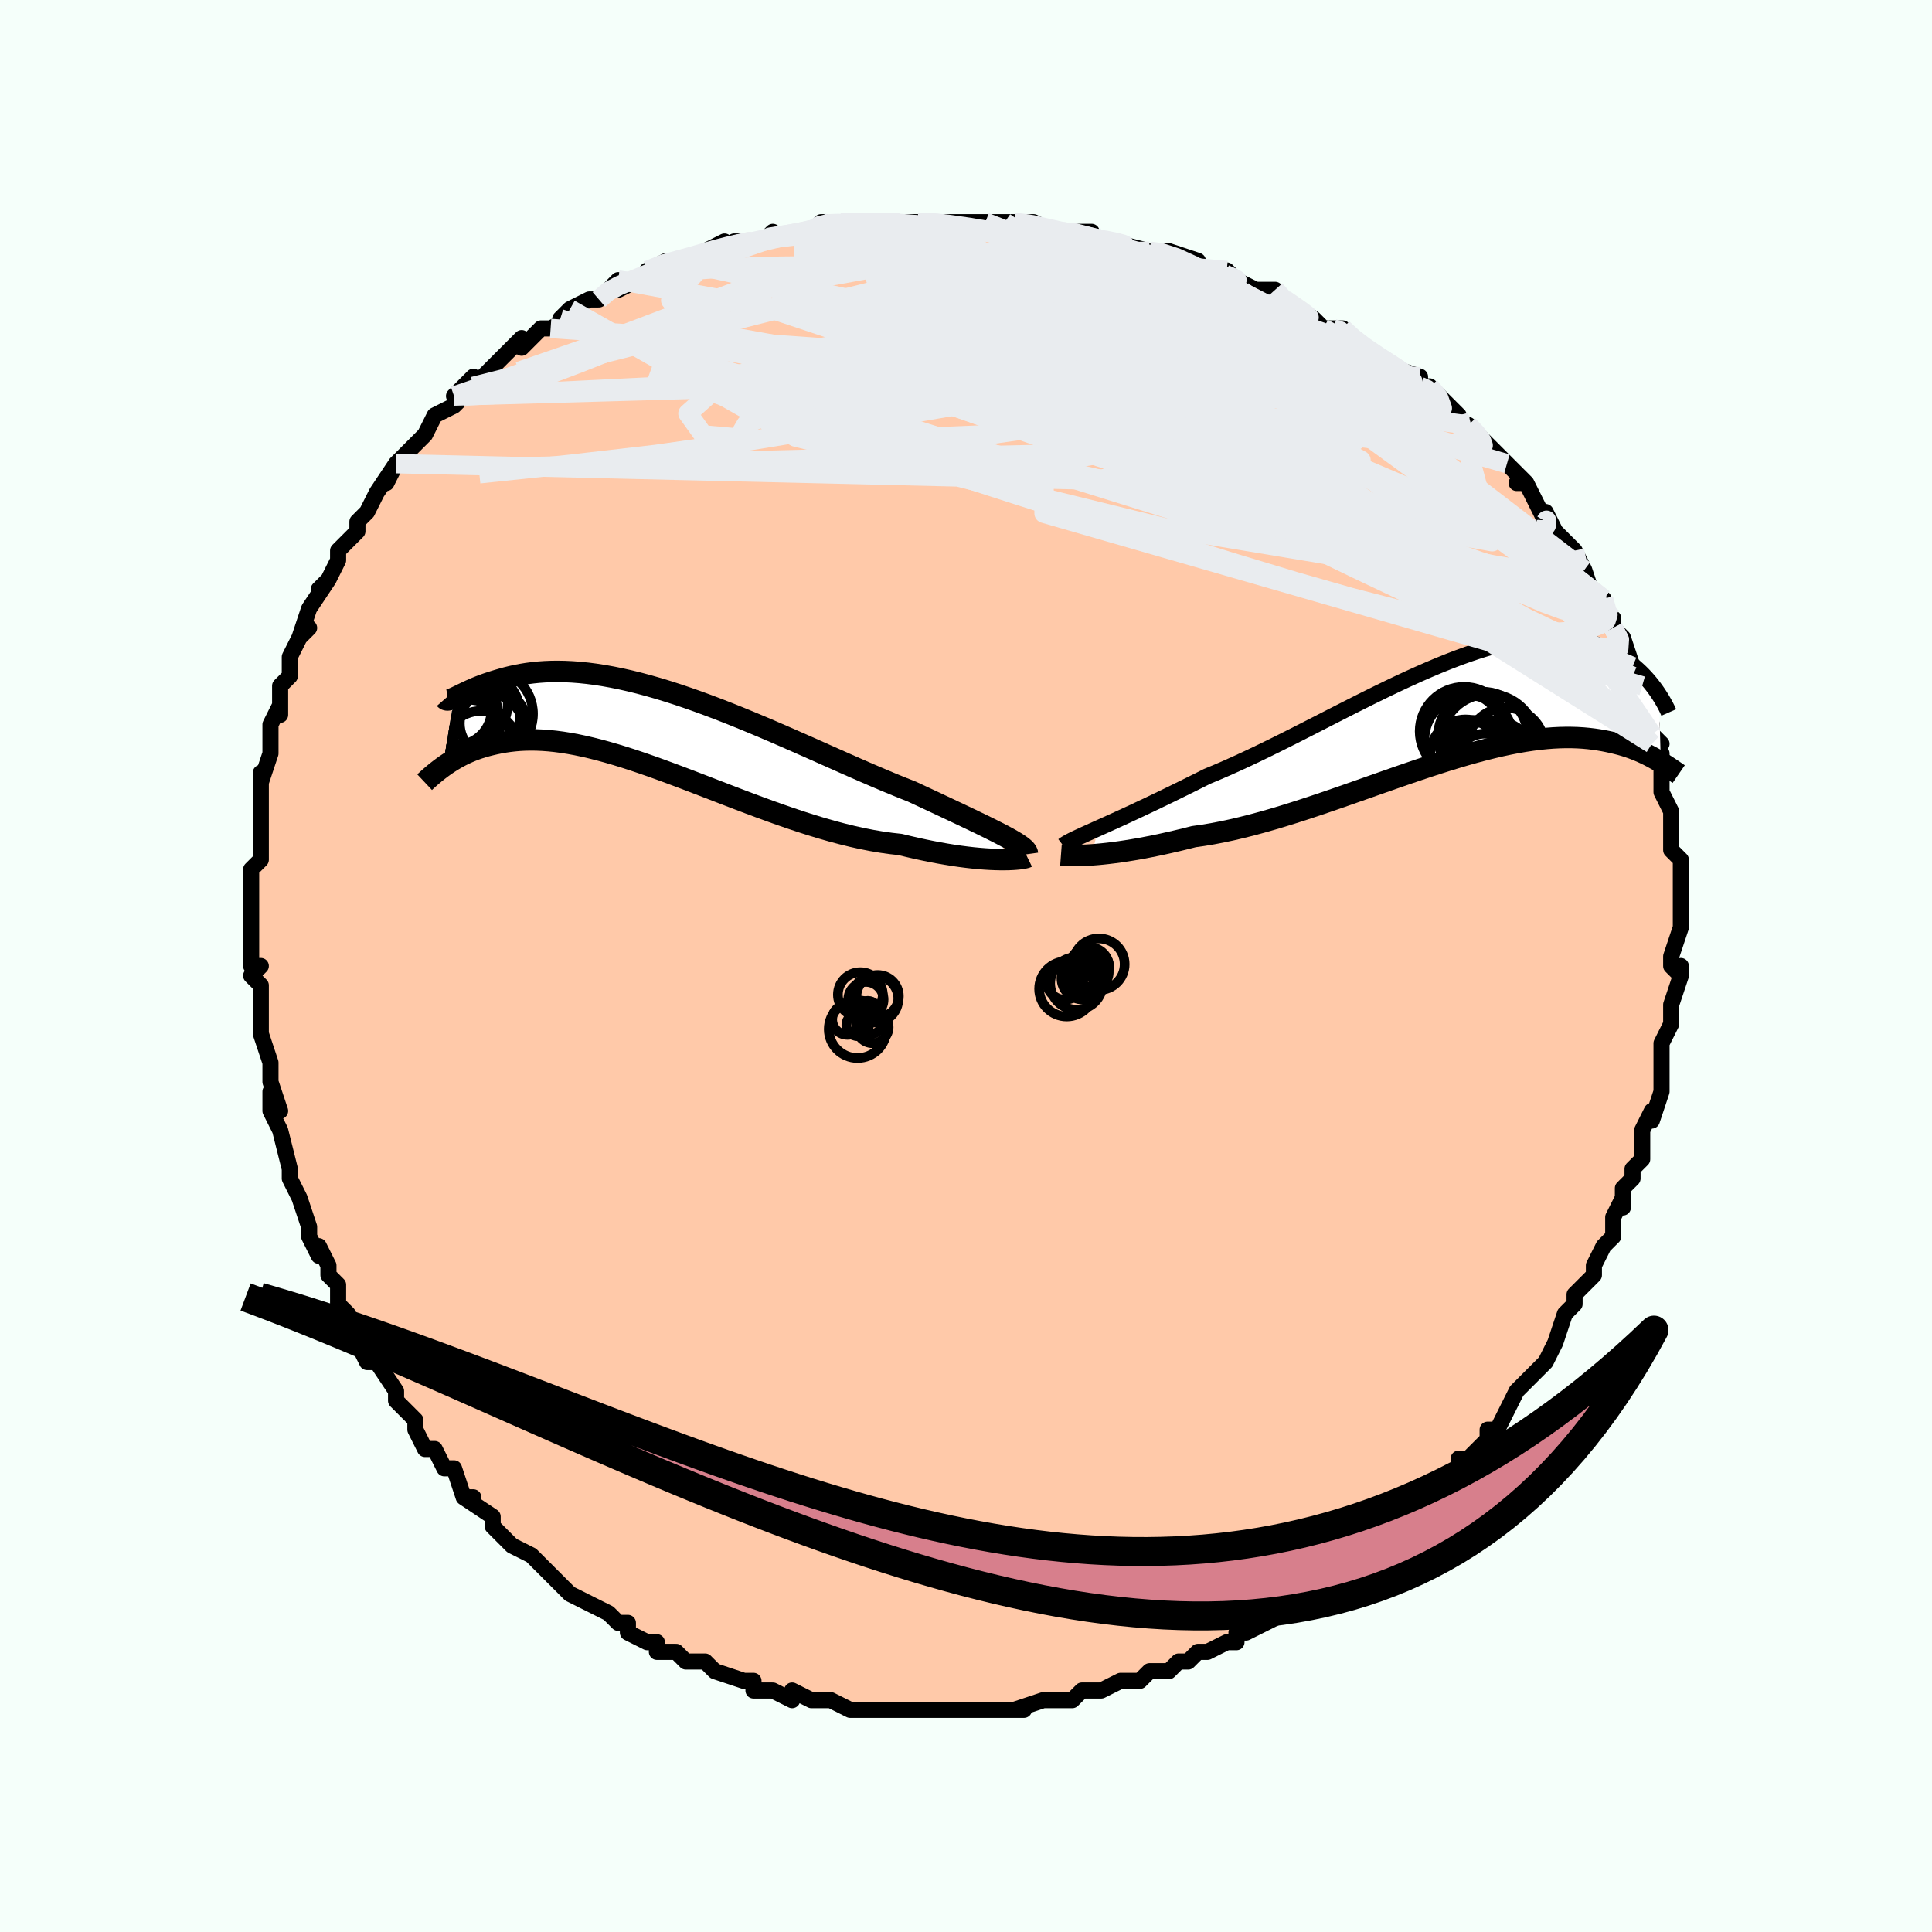 <svg viewBox="-100 -100 200 200" xmlns="http://www.w3.org/2000/svg" width="400" height="400" id="face-svg"><defs><clipPath id="leftEyeClipPath"><polyline points="36.406,11.347,35.962,11.111,35.482,10.864,34.968,10.605,34.422,10.334,33.845,10.052,33.237,9.759,32.602,9.454,31.939,9.138,31.251,8.812,30.538,8.475,29.801,8.129,29.043,7.773,28.264,7.409,27.465,7.036,26.648,6.656,25.747,6.301,24.817,5.923,23.86,5.525,22.879,5.109,21.876,4.676,20.851,4.229,19.809,3.769,18.75,3.299,17.677,2.822,16.593,2.339,15.499,1.854,14.397,1.368,13.291,0.884,12.182,0.404,11.072,-0.07,9.964,-0.534,8.859,-0.989,7.76,-1.43,6.668,-1.857,5.586,-2.267,4.515,-2.66,3.457,-3.033,2.414,-3.386,1.386,-3.716,0.377,-4.024,-0.614,-4.307,-1.585,-4.567,-2.534,-4.801,-3.46,-5.01,-4.363,-5.193,-5.242,-5.351,-6.096,-5.484,-6.924,-5.591,-7.726,-5.674,-8.501,-5.733,-9.249,-5.769,-9.971,-5.783,-10.665,-5.776,-11.332,-5.749,-11.972,-5.704,-12.586,-5.642,-13.173,-5.565,-13.735,-5.474,-14.271,-5.372,-14.783,-5.26,-15.271,-5.14,-15.735,-5.015,-16.178,-4.886,-16.6,-4.757,-17.002,-4.628,-17.385,-4.5,-17.748,-4.369,-18.092,-4.238,-18.418,-4.106,-18.726,-3.975,-19.015,-3.847,-19.287,-3.722,-19.543,-3.602,-19.781,-3.487,-20.004,-3.379,-20.211,-3.278,-20.402,-3.185,-20.579,-3.102,-20.742,-3.028,-21.887,4.104,-21.644,3.931,-21.389,3.758,-21.123,3.585,-20.845,3.412,-20.555,3.242,-20.253,3.073,-19.937,2.909,-19.608,2.748,-19.266,2.592,-18.909,2.442,-18.538,2.299,-18.153,2.164,-17.752,2.038,-17.336,1.921,-16.905,1.811,-16.457,1.707,-15.992,1.612,-15.509,1.526,-15.006,1.452,-14.485,1.392,-13.942,1.346,-13.379,1.317,-12.794,1.306,-12.187,1.314,-11.558,1.342,-10.907,1.39,-10.232,1.46,-9.534,1.552,-8.813,1.667,-8.069,1.804,-7.302,1.965,-6.512,2.148,-5.7,2.353,-4.865,2.581,-4.009,2.83,-3.131,3.099,-2.233,3.389,-1.314,3.698,-0.377,4.024,0.579,4.366,1.552,4.723,2.542,5.092,3.547,5.473,4.565,5.864,5.597,6.261,6.639,6.664,7.692,7.07,8.753,7.476,9.821,7.881,10.894,8.281,11.97,8.675,13.049,9.059,14.127,9.432,15.203,9.791,16.276,10.134,17.343,10.458,18.403,10.761,19.453,11.04,20.491,11.295,21.516,11.522,22.526,11.721,23.518,11.89,24.491,12.027,25.442,12.133,26.277,12.335,27.097,12.524,27.901,12.698,28.687,12.859,29.455,13.005,30.204,13.137,30.93,13.254,31.634,13.357,32.314,13.445,32.968,13.52,33.595,13.58,34.193,13.628,34.76,13.663,35.296,13.685,35.798,13.697"></polyline></clipPath><clipPath id="rightEyeClipPath"><polyline points="-37.217,12.517,-36.645,12.26,-36.04,11.987,-35.405,11.699,-34.741,11.395,-34.05,11.077,-33.332,10.743,-32.59,10.394,-31.825,10.032,-31.038,9.655,-30.23,9.265,-29.403,8.863,-28.559,8.448,-27.698,8.022,-26.822,7.586,-25.932,7.14,-24.927,6.722,-23.9,6.278,-22.853,5.808,-21.788,5.316,-20.708,4.804,-19.614,4.273,-18.509,3.728,-17.395,3.17,-16.273,2.602,-15.147,2.028,-14.018,1.451,-12.888,0.872,-11.759,0.297,-10.634,-0.274,-9.514,-0.836,-8.401,-1.388,-7.297,-1.926,-6.204,-2.449,-5.123,-2.953,-4.057,-3.436,-3.005,-3.897,-1.971,-4.334,-0.955,-4.744,0.041,-5.127,1.017,-5.48,1.971,-5.803,2.902,-6.095,3.809,-6.355,4.693,-6.582,5.551,-6.776,6.383,-6.938,7.19,-7.066,7.97,-7.162,8.723,-7.226,9.45,-7.258,10.15,-7.259,10.823,-7.231,11.469,-7.175,12.089,-7.091,12.683,-6.982,13.251,-6.849,13.794,-6.695,14.313,-6.521,14.808,-6.329,15.28,-6.122,15.73,-5.902,16.158,-5.672,16.567,-5.435,16.956,-5.192,17.327,-4.947,17.681,-4.698,18.017,-4.443,18.336,-4.182,18.638,-3.916,18.925,-3.648,19.195,-3.379,19.45,-3.109,19.69,-2.84,19.915,-2.573,20.126,-2.31,20.324,-2.051,20.509,-1.798,20.681,-1.551,20.84,-1.312,21.025,5.677,20.785,5.533,20.532,5.386,20.268,5.238,19.992,5.09,19.703,4.941,19.401,4.794,19.085,4.648,18.755,4.505,18.411,4.365,18.052,4.229,17.678,4.099,17.288,3.974,16.883,3.856,16.461,3.747,16.023,3.642,15.567,3.542,15.094,3.449,14.601,3.364,14.088,3.289,13.555,3.225,12.999,3.174,12.422,3.138,11.822,3.118,11.198,3.115,10.55,3.13,9.879,3.164,9.183,3.218,8.463,3.292,7.718,3.387,6.949,3.503,6.155,3.64,5.338,3.799,4.496,3.979,3.632,4.18,2.745,4.402,1.835,4.643,0.905,4.904,-0.046,5.183,-1.017,5.48,-2.006,5.793,-3.013,6.12,-4.035,6.461,-5.073,6.814,-6.124,7.176,-7.187,7.548,-8.261,7.925,-9.344,8.307,-10.434,8.691,-11.53,9.076,-12.629,9.458,-13.73,9.836,-14.831,10.208,-15.93,10.571,-17.024,10.922,-18.113,11.261,-19.194,11.584,-20.265,11.889,-21.324,12.174,-22.368,12.438,-23.397,12.679,-24.407,12.894,-25.397,13.084,-26.366,13.246,-27.31,13.379,-28.156,13.592,-28.987,13.793,-29.802,13.982,-30.599,14.159,-31.378,14.323,-32.137,14.474,-32.874,14.612,-33.59,14.737,-34.282,14.849,-34.949,14.949,-35.589,15.036,-36.203,15.111,-36.787,15.174,-37.342,15.226,-37.865,15.267"></polyline></clipPath><filter id="fuzzy"><feTurbulence id="turbulence" baseFrequency="0.05" numOctaves="3" type="noise" result="noise"></feTurbulence><feDisplacementMap in="SourceGraphic" in2="noise" scale="2"></feDisplacementMap></filter><linearGradient id="rainbowGradient" x1="0%" y1="0%" x2="100%" y2="0%"><stop offset="0%" style="stop-color: rgb(185, 55, 55);  stop-opacity: 1"></stop><stop offset="50%" style="stop-color: rgb(255, 105, 180);  stop-opacity: 1"></stop><stop offset="100%" style="stop-color: rgb(220, 208, 186);  stop-opacity: 1"></stop></linearGradient></defs><title>That&#39;s an ugly face</title><desc>CREATED BY XUAN TANG, MORE INFO AT TXSTC55.GITHUB.IO</desc><rect x="-100" y="-100" width="100%" height="100%" opacity="1" fill="rgb(245, 255, 250)"></rect><polyline id="faceContour" points="74,1,74,0,74,1,73,4,73,4,73,6,73,6,72,8,72,10,72,12,72,12,72,13,72,13,71,16,71,15,70,17,70,20,69,21,69,21,69,22,68,23,68,25,68,24,67,26,67,28,66,29,65,31,65,31,65,32,65,32,63,34,63,35,62,36,62,36,61,39,61,39,60,41,60,41,58,43,58,43,58,43,57,44,56,46,56,46,55,48,54,48,54,49,52,51,52,51,51,51,51,52,50,53,48,55,48,55,46,57,46,58,45,58,43,60,43,60,43,59,41,61,41,61,39,63,38,63,37,64,37,65,36,65,35,65,33,66,33,67,31,68,31,68,29,69,28,69,28,70,27,70,25,71,24,71,23,72,22,72,22,72,21,73,19,73,18,74,16,74,16,74,16,74,14,75,12,75,12,75,12,75,11,76,9,76,8,76,5,77,6,77,4,77,2,77,3,77,2,77,0,77,-2,77,-3,77,-4,77,-3,77,-5,77,-7,77,-6,77,-8,77,-10,77,-11,77,-12,77,-14,76,-15,76,-16,76,-16,76,-18,75,-18,76,-20,75,-20,75,-22,75,-22,74,-22,74,-23,74,-26,73,-27,72,-28,72,-29,72,-30,71,-32,71,-32,70,-33,70,-33,70,-35,69,-35,68,-36,68,-37,67,-39,66,-39,66,-41,65,-42,64,-43,63,-44,62,-44,62,-45,61,-45,61,-47,60,-48,59,-49,58,-49,57,-49,57,-52,55,-51,55,-52,55,-53,52,-54,52,-55,50,-56,50,-56,50,-57,48,-57,47,-59,45,-58,46,-59,45,-59,44,-61,41,-62,41,-63,39,-63,38,-63,38,-64,36,-65,35,-65,35,-65,33,-66,32,-66,31,-67,29,-67,30,-68,28,-68,27,-68,27,-69,24,-69,24,-70,22,-70,21,-70,21,-71,17,-72,15,-72,13,-71,15,-71,15,-72,12,-72,10,-73,7,-73,7,-73,7,-73,5,-73,5,-73,2,-74,1,-73,0,-74,0,-74,-3,-74,-5,-74,-4,-74,-7,-74,-7,-74,-7,-74,-10,-73,-11,-73,-12,-73,-14,-73,-15,-73,-18,-73,-18,-73,-20,-73,-19,-72,-22,-72,-24,-72,-25,-71,-27,-71,-27,-71,-26,-71,-29,-70,-30,-70,-30,-70,-32,-69,-34,-68,-35,-69,-34,-68,-37,-66,-40,-67,-39,-66,-40,-66,-40,-65,-42,-65,-43,-64,-44,-63,-45,-63,-46,-62,-47,-62,-47,-61,-49,-59,-52,-60,-50,-59,-52,-59,-52,-57,-54,-56,-55,-55,-57,-55,-57,-53,-58,-52,-59,-51,-60,-53,-59,-51,-61,-51,-60,-48,-63,-48,-63,-46,-65,-46,-64,-44,-66,-44,-66,-43,-66,-41,-67,-42,-67,-41,-68,-39,-69,-38,-69,-37,-70,-36,-71,-36,-70,-32,-72,-33,-72,-31,-73,-30,-73,-29,-73,-27,-74,-25,-75,-25,-74,-24,-75,-22,-75,-21,-75,-20,-76,-21,-75,-17,-76,-17,-76,-16,-76,-15,-77,-15,-77,-13,-77,-11,-77,-9,-77,-8,-77,-8,-77,-8,-77,-5,-77,-5,-77,-3,-77,-3,-77,0,-77,2,-77,2,-77,4,-77,5,-77,7,-77,9,-76,10,-76,10,-76,11,-76,13,-76,13,-75,14,-75,15,-75,19,-74,19,-74,20,-74,21,-74,24,-73,23,-73,24,-72,25,-72,27,-72,28,-71,30,-70,30,-70,32,-70,33,-69,33,-69,36,-67,36,-67,36,-67,37,-66,38,-66,39,-66,40,-65,41,-64,43,-63,44,-62,47,-61,47,-60,47,-60,48,-60,49,-59,51,-57,51,-56,52,-56,52,-56,53,-55,54,-54,55,-53,56,-52,56,-52,58,-50,57,-50,58,-50,59,-48,60,-46,60,-47,61,-45,62,-44,63,-43,64,-41,64,-41,65,-38,66,-38,66,-38,66,-38,67,-35,67,-36,67,-35,68,-34,69,-31,68,-32,69,-30,70,-29,70,-27,71,-25,71,-24,72,-23,71,-23,72,-22,72,-21,72,-19,72,-19,72,-18,73,-16,73,-14,73,-14,73,-13,73,-12,74,-11,74,-10,74,-9,74,-7,74,-4,74,-6,74,-4,73,-1,73,0,74,1,74,0" fill="#ffc9a9" stroke="black" stroke-width="1.667" stroke-linejoin="round" filter="url(#fuzzy)"></polyline><g transform="translate(50.898 -26.772)"><polyline id="rightCountour" points="-37.217,12.517,-36.645,12.26,-36.04,11.987,-35.405,11.699,-34.741,11.395,-34.05,11.077,-33.332,10.743,-32.59,10.394,-31.825,10.032,-31.038,9.655,-30.23,9.265,-29.403,8.863,-28.559,8.448,-27.698,8.022,-26.822,7.586,-25.932,7.14,-24.927,6.722,-23.9,6.278,-22.853,5.808,-21.788,5.316,-20.708,4.804,-19.614,4.273,-18.509,3.728,-17.395,3.17,-16.273,2.602,-15.147,2.028,-14.018,1.451,-12.888,0.872,-11.759,0.297,-10.634,-0.274,-9.514,-0.836,-8.401,-1.388,-7.297,-1.926,-6.204,-2.449,-5.123,-2.953,-4.057,-3.436,-3.005,-3.897,-1.971,-4.334,-0.955,-4.744,0.041,-5.127,1.017,-5.48,1.971,-5.803,2.902,-6.095,3.809,-6.355,4.693,-6.582,5.551,-6.776,6.383,-6.938,7.19,-7.066,7.97,-7.162,8.723,-7.226,9.45,-7.258,10.15,-7.259,10.823,-7.231,11.469,-7.175,12.089,-7.091,12.683,-6.982,13.251,-6.849,13.794,-6.695,14.313,-6.521,14.808,-6.329,15.28,-6.122,15.73,-5.902,16.158,-5.672,16.567,-5.435,16.956,-5.192,17.327,-4.947,17.681,-4.698,18.017,-4.443,18.336,-4.182,18.638,-3.916,18.925,-3.648,19.195,-3.379,19.45,-3.109,19.69,-2.84,19.915,-2.573,20.126,-2.31,20.324,-2.051,20.509,-1.798,20.681,-1.551,20.84,-1.312,21.025,5.677,20.785,5.533,20.532,5.386,20.268,5.238,19.992,5.09,19.703,4.941,19.401,4.794,19.085,4.648,18.755,4.505,18.411,4.365,18.052,4.229,17.678,4.099,17.288,3.974,16.883,3.856,16.461,3.747,16.023,3.642,15.567,3.542,15.094,3.449,14.601,3.364,14.088,3.289,13.555,3.225,12.999,3.174,12.422,3.138,11.822,3.118,11.198,3.115,10.55,3.13,9.879,3.164,9.183,3.218,8.463,3.292,7.718,3.387,6.949,3.503,6.155,3.64,5.338,3.799,4.496,3.979,3.632,4.18,2.745,4.402,1.835,4.643,0.905,4.904,-0.046,5.183,-1.017,5.48,-2.006,5.793,-3.013,6.12,-4.035,6.461,-5.073,6.814,-6.124,7.176,-7.187,7.548,-8.261,7.925,-9.344,8.307,-10.434,8.691,-11.53,9.076,-12.629,9.458,-13.73,9.836,-14.831,10.208,-15.93,10.571,-17.024,10.922,-18.113,11.261,-19.194,11.584,-20.265,11.889,-21.324,12.174,-22.368,12.438,-23.397,12.679,-24.407,12.894,-25.397,13.084,-26.366,13.246,-27.31,13.379,-28.156,13.592,-28.987,13.793,-29.802,13.982,-30.599,14.159,-31.378,14.323,-32.137,14.474,-32.874,14.612,-33.59,14.737,-34.282,14.849,-34.949,14.949,-35.589,15.036,-36.203,15.111,-36.787,15.174,-37.342,15.226,-37.865,15.267" fill="white" stroke="white" stroke-width="0" stroke-linejoin="round" filter="url(#fuzzy)"></polyline></g><g transform="translate(-32.261 -24.713)"><polyline id="leftCountour" points="36.406,11.347,35.962,11.111,35.482,10.864,34.968,10.605,34.422,10.334,33.845,10.052,33.237,9.759,32.602,9.454,31.939,9.138,31.251,8.812,30.538,8.475,29.801,8.129,29.043,7.773,28.264,7.409,27.465,7.036,26.648,6.656,25.747,6.301,24.817,5.923,23.86,5.525,22.879,5.109,21.876,4.676,20.851,4.229,19.809,3.769,18.75,3.299,17.677,2.822,16.593,2.339,15.499,1.854,14.397,1.368,13.291,0.884,12.182,0.404,11.072,-0.07,9.964,-0.534,8.859,-0.989,7.76,-1.43,6.668,-1.857,5.586,-2.267,4.515,-2.66,3.457,-3.033,2.414,-3.386,1.386,-3.716,0.377,-4.024,-0.614,-4.307,-1.585,-4.567,-2.534,-4.801,-3.46,-5.01,-4.363,-5.193,-5.242,-5.351,-6.096,-5.484,-6.924,-5.591,-7.726,-5.674,-8.501,-5.733,-9.249,-5.769,-9.971,-5.783,-10.665,-5.776,-11.332,-5.749,-11.972,-5.704,-12.586,-5.642,-13.173,-5.565,-13.735,-5.474,-14.271,-5.372,-14.783,-5.26,-15.271,-5.14,-15.735,-5.015,-16.178,-4.886,-16.6,-4.757,-17.002,-4.628,-17.385,-4.5,-17.748,-4.369,-18.092,-4.238,-18.418,-4.106,-18.726,-3.975,-19.015,-3.847,-19.287,-3.722,-19.543,-3.602,-19.781,-3.487,-20.004,-3.379,-20.211,-3.278,-20.402,-3.185,-20.579,-3.102,-20.742,-3.028,-21.887,4.104,-21.644,3.931,-21.389,3.758,-21.123,3.585,-20.845,3.412,-20.555,3.242,-20.253,3.073,-19.937,2.909,-19.608,2.748,-19.266,2.592,-18.909,2.442,-18.538,2.299,-18.153,2.164,-17.752,2.038,-17.336,1.921,-16.905,1.811,-16.457,1.707,-15.992,1.612,-15.509,1.526,-15.006,1.452,-14.485,1.392,-13.942,1.346,-13.379,1.317,-12.794,1.306,-12.187,1.314,-11.558,1.342,-10.907,1.39,-10.232,1.46,-9.534,1.552,-8.813,1.667,-8.069,1.804,-7.302,1.965,-6.512,2.148,-5.7,2.353,-4.865,2.581,-4.009,2.83,-3.131,3.099,-2.233,3.389,-1.314,3.698,-0.377,4.024,0.579,4.366,1.552,4.723,2.542,5.092,3.547,5.473,4.565,5.864,5.597,6.261,6.639,6.664,7.692,7.07,8.753,7.476,9.821,7.881,10.894,8.281,11.97,8.675,13.049,9.059,14.127,9.432,15.203,9.791,16.276,10.134,17.343,10.458,18.403,10.761,19.453,11.04,20.491,11.295,21.516,11.522,22.526,11.721,23.518,11.89,24.491,12.027,25.442,12.133,26.277,12.335,27.097,12.524,27.901,12.698,28.687,12.859,29.455,13.005,30.204,13.137,30.93,13.254,31.634,13.357,32.314,13.445,32.968,13.52,33.595,13.58,34.193,13.628,34.76,13.663,35.296,13.685,35.798,13.697" fill="white" stroke="white" stroke-width="0" stroke-linejoin="round" filter="url(#fuzzy)"></polyline></g><g transform="translate(50.898 -26.772)"><polyline id="rightUpper" points="-40.84,14.311,-40.674,14.186,-40.46,14.052,-40.199,13.907,-39.894,13.749,-39.546,13.579,-39.157,13.396,-38.728,13.198,-38.26,12.986,-37.756,12.759,-37.217,12.517,-36.645,12.26,-36.04,11.987,-35.405,11.699,-34.741,11.395,-34.05,11.077,-33.332,10.743,-32.59,10.394,-31.825,10.032,-31.038,9.655,-30.23,9.265,-29.403,8.863,-28.559,8.448,-27.698,8.022,-26.822,7.586,-25.932,7.14,-24.927,6.722,-23.9,6.278,-22.853,5.808,-21.788,5.316,-20.708,4.804,-19.614,4.273,-18.509,3.728,-17.395,3.17,-16.273,2.602,-15.147,2.028,-14.018,1.451,-12.888,0.872,-11.759,0.297,-10.634,-0.274,-9.514,-0.836,-8.401,-1.388,-7.297,-1.926,-6.204,-2.449,-5.123,-2.953,-4.057,-3.436,-3.005,-3.897,-1.971,-4.334,-0.955,-4.744,0.041,-5.127,1.017,-5.48,1.971,-5.803,2.902,-6.095,3.809,-6.355,4.693,-6.582,5.551,-6.776,6.383,-6.938,7.19,-7.066,7.97,-7.162,8.723,-7.226,9.45,-7.258,10.15,-7.259,10.823,-7.231,11.469,-7.175,12.089,-7.091,12.683,-6.982,13.251,-6.849,13.794,-6.695,14.313,-6.521,14.808,-6.329,15.28,-6.122,15.73,-5.902,16.158,-5.672,16.567,-5.435,16.956,-5.192,17.327,-4.947,17.681,-4.698,18.017,-4.443,18.336,-4.182,18.638,-3.916,18.925,-3.648,19.195,-3.379,19.45,-3.109,19.69,-2.84,19.915,-2.573,20.126,-2.31,20.324,-2.051,20.509,-1.798,20.681,-1.551,20.84,-1.312,20.988,-1.081,21.124,-0.859,21.249,-0.647,21.364,-0.445,21.468,-0.254,21.563,-0.074,21.648,0.094,21.724,0.251,21.79,0.396,21.849,0.53" fill="none" stroke="black" stroke-width="1.667" stroke-linejoin="round" filter="url(#fuzzy)"></polyline><polyline id="rightLower" points="-41.068,15.293,-40.934,15.303,-40.756,15.315,-40.533,15.326,-40.268,15.335,-39.962,15.34,-39.616,15.34,-39.233,15.333,-38.812,15.32,-38.356,15.298,-37.865,15.267,-37.342,15.226,-36.787,15.174,-36.203,15.111,-35.589,15.036,-34.949,14.949,-34.282,14.849,-33.59,14.737,-32.874,14.612,-32.137,14.474,-31.378,14.323,-30.599,14.159,-29.802,13.982,-28.987,13.793,-28.156,13.592,-27.31,13.379,-26.366,13.246,-25.397,13.084,-24.407,12.894,-23.397,12.679,-22.368,12.438,-21.324,12.174,-20.265,11.889,-19.194,11.584,-18.113,11.261,-17.024,10.922,-15.93,10.571,-14.831,10.208,-13.73,9.836,-12.629,9.458,-11.53,9.076,-10.434,8.691,-9.344,8.307,-8.261,7.925,-7.187,7.548,-6.124,7.176,-5.073,6.814,-4.035,6.461,-3.013,6.12,-2.006,5.793,-1.017,5.48,-0.046,5.183,0.905,4.904,1.835,4.643,2.745,4.402,3.632,4.18,4.496,3.979,5.338,3.799,6.155,3.64,6.949,3.503,7.718,3.387,8.463,3.292,9.183,3.218,9.879,3.164,10.55,3.13,11.198,3.115,11.822,3.118,12.422,3.138,12.999,3.174,13.555,3.225,14.088,3.289,14.601,3.364,15.094,3.449,15.567,3.542,16.023,3.642,16.461,3.747,16.883,3.856,17.288,3.974,17.678,4.099,18.052,4.229,18.411,4.365,18.755,4.505,19.085,4.648,19.401,4.794,19.703,4.941,19.992,5.09,20.268,5.238,20.532,5.386,20.785,5.533,21.025,5.677,21.255,5.819,21.473,5.958,21.682,6.094,21.88,6.225,22.069,6.351,22.248,6.473,22.419,6.59,22.581,6.701,22.734,6.807,22.88,6.908" fill="none" stroke="black" stroke-width="2.222" stroke-linejoin="round" filter="url(#fuzzy)"></polyline><!--[--><circle r="4.636" cx="3.61" cy="5.964" stroke="black" fill="none" stroke-width="1" filter="url(#fuzzy)" clip-path="url(#rightEyeClipPath)"></circle><circle r="3.178" cx="1.829" cy="4.48" stroke="black" fill="none" stroke-width="1" filter="url(#fuzzy)" clip-path="url(#rightEyeClipPath)"></circle><circle r="4.612" cx="1.161" cy="3.374" stroke="black" fill="none" stroke-width="1" filter="url(#fuzzy)" clip-path="url(#rightEyeClipPath)"></circle><circle r="4.944" cx="3.197" cy="3.556" stroke="black" fill="none" stroke-width="1" filter="url(#fuzzy)" clip-path="url(#rightEyeClipPath)"></circle><circle r="4.649" cx="2.607" cy="3.031" stroke="black" fill="none" stroke-width="1" filter="url(#fuzzy)" clip-path="url(#rightEyeClipPath)"></circle><circle r="3.191" cx="2.833" cy="5.91" stroke="black" fill="none" stroke-width="1" filter="url(#fuzzy)" clip-path="url(#rightEyeClipPath)"></circle><circle r="3.658" cx="0.808" cy="4.906" stroke="black" fill="none" stroke-width="1" filter="url(#fuzzy)" clip-path="url(#rightEyeClipPath)"></circle><circle r="3.996" cx="4.993" cy="4.038" stroke="black" fill="none" stroke-width="1" filter="url(#fuzzy)" clip-path="url(#rightEyeClipPath)"></circle><circle r="4.224" cx="0.51" cy="2.692" stroke="black" fill="none" stroke-width="1" filter="url(#fuzzy)" clip-path="url(#rightEyeClipPath)"></circle><circle r="4.594" cx="0.662" cy="2.473" stroke="black" fill="none" stroke-width="1" filter="url(#fuzzy)" clip-path="url(#rightEyeClipPath)"></circle><!--]--></g><g transform="translate(-32.261 -24.713)"><polyline id="leftUpper" points="38.627,13.136,38.607,12.995,38.539,12.848,38.424,12.693,38.263,12.53,38.057,12.359,37.808,12.177,37.517,11.986,37.185,11.784,36.815,11.571,36.406,11.347,35.962,11.111,35.482,10.864,34.968,10.605,34.422,10.334,33.845,10.052,33.237,9.759,32.602,9.454,31.939,9.138,31.251,8.812,30.538,8.475,29.801,8.129,29.043,7.773,28.264,7.409,27.465,7.036,26.648,6.656,25.747,6.301,24.817,5.923,23.86,5.525,22.879,5.109,21.876,4.676,20.851,4.229,19.809,3.769,18.75,3.299,17.677,2.822,16.593,2.339,15.499,1.854,14.397,1.368,13.291,0.884,12.182,0.404,11.072,-0.07,9.964,-0.534,8.859,-0.989,7.76,-1.43,6.668,-1.857,5.586,-2.267,4.515,-2.66,3.457,-3.033,2.414,-3.386,1.386,-3.716,0.377,-4.024,-0.614,-4.307,-1.585,-4.567,-2.534,-4.801,-3.46,-5.01,-4.363,-5.193,-5.242,-5.351,-6.096,-5.484,-6.924,-5.591,-7.726,-5.674,-8.501,-5.733,-9.249,-5.769,-9.971,-5.783,-10.665,-5.776,-11.332,-5.749,-11.972,-5.704,-12.586,-5.642,-13.173,-5.565,-13.735,-5.474,-14.271,-5.372,-14.783,-5.26,-15.271,-5.14,-15.735,-5.015,-16.178,-4.886,-16.6,-4.757,-17.002,-4.628,-17.385,-4.5,-17.748,-4.369,-18.092,-4.238,-18.418,-4.106,-18.726,-3.975,-19.015,-3.847,-19.287,-3.722,-19.543,-3.602,-19.781,-3.487,-20.004,-3.379,-20.211,-3.278,-20.402,-3.185,-20.579,-3.102,-20.742,-3.028,-20.891,-2.965,-21.026,-2.913,-21.148,-2.872,-21.258,-2.844,-21.355,-2.828,-21.441,-2.824,-21.515,-2.834,-21.579,-2.856,-21.632,-2.892,-21.674,-2.94" fill="none" stroke="black" stroke-width="2.222" stroke-linejoin="round" filter="url(#fuzzy)"></polyline><polyline id="leftLower" points="38.603,13.432,38.531,13.467,38.408,13.505,38.235,13.544,38.015,13.582,37.749,13.617,37.439,13.647,37.088,13.672,36.696,13.689,36.266,13.697,35.798,13.697,35.296,13.685,34.76,13.663,34.193,13.628,33.595,13.58,32.968,13.52,32.314,13.445,31.634,13.357,30.93,13.254,30.204,13.137,29.455,13.005,28.687,12.859,27.901,12.698,27.097,12.524,26.277,12.335,25.442,12.133,24.491,12.027,23.518,11.89,22.526,11.721,21.516,11.522,20.491,11.295,19.453,11.04,18.403,10.761,17.343,10.458,16.276,10.134,15.203,9.791,14.127,9.432,13.049,9.059,11.97,8.675,10.894,8.281,9.821,7.881,8.753,7.476,7.692,7.07,6.639,6.664,5.597,6.261,4.565,5.864,3.547,5.473,2.542,5.092,1.552,4.723,0.579,4.366,-0.377,4.024,-1.314,3.698,-2.233,3.389,-3.131,3.099,-4.009,2.83,-4.865,2.581,-5.7,2.353,-6.512,2.148,-7.302,1.965,-8.069,1.804,-8.813,1.667,-9.534,1.552,-10.232,1.46,-10.907,1.39,-11.558,1.342,-12.187,1.314,-12.794,1.306,-13.379,1.317,-13.942,1.346,-14.485,1.392,-15.006,1.452,-15.509,1.526,-15.992,1.612,-16.457,1.707,-16.905,1.811,-17.336,1.921,-17.752,2.038,-18.153,2.164,-18.538,2.299,-18.909,2.442,-19.266,2.592,-19.608,2.748,-19.937,2.909,-20.253,3.073,-20.555,3.242,-20.845,3.412,-21.123,3.585,-21.389,3.758,-21.644,3.931,-21.887,4.104,-22.119,4.276,-22.341,4.446,-22.553,4.613,-22.756,4.778,-22.948,4.939,-23.132,5.096,-23.307,5.25,-23.473,5.399,-23.631,5.544,-23.781,5.685" fill="none" stroke="black" stroke-width="2.222" stroke-linejoin="round" filter="url(#fuzzy)"></polyline><!--[--><circle r="4.604" cx="-17.167" cy="-1.392" stroke="black" fill="none" stroke-width="1" filter="url(#fuzzy)" clip-path="url(#leftEyeClipPath)"></circle><circle r="4.888" cx="-20.062" cy="-2.535" stroke="black" fill="none" stroke-width="1" filter="url(#fuzzy)" clip-path="url(#leftEyeClipPath)"></circle><circle r="3.895" cx="-17.93" cy="2.203" stroke="black" fill="none" stroke-width="1" filter="url(#fuzzy)" clip-path="url(#leftEyeClipPath)"></circle><circle r="4.465" cx="-18.356" cy="-1.382" stroke="black" fill="none" stroke-width="1" filter="url(#fuzzy)" clip-path="url(#leftEyeClipPath)"></circle><circle r="4.666" cx="-19.334" cy="1.806" stroke="black" fill="none" stroke-width="1" filter="url(#fuzzy)" clip-path="url(#leftEyeClipPath)"></circle><circle r="3.977" cx="-20.213" cy="-1.574" stroke="black" fill="none" stroke-width="1" filter="url(#fuzzy)" clip-path="url(#leftEyeClipPath)"></circle><circle r="3.612" cx="-19.619" cy="-0.266" stroke="black" fill="none" stroke-width="1" filter="url(#fuzzy)" clip-path="url(#leftEyeClipPath)"></circle><circle r="3.692" cx="-17.216" cy="0.207" stroke="black" fill="none" stroke-width="1" filter="url(#fuzzy)" clip-path="url(#leftEyeClipPath)"></circle><circle r="3.464" cx="-16.677" cy="-0.406" stroke="black" fill="none" stroke-width="1" filter="url(#fuzzy)" clip-path="url(#leftEyeClipPath)"></circle><circle r="3.706" cx="-20.546" cy="-1.844" stroke="black" fill="none" stroke-width="1" filter="url(#fuzzy)" clip-path="url(#leftEyeClipPath)"></circle><!--]--></g><g id="hairs"><!--[--><polyline points="66,-38,65.836,-37.936,65.376,-37.684,64.503,-37.537,63.127,-37.638,61.208,-37.976,58.716,-38.541,55.626,-39.36,51.919,-40.469,47.574,-41.891,42.559,-43.647,36.833,-45.778,30.36,-48.349,23.107,-51.426,15.036,-55.043,6.101,-59.182,-3.697,-63.799,-14.197,-68.926" fill="none" stroke="rgb(233, 236, 239)" stroke-width="2" stroke-linejoin="round" filter="url(#fuzzy)"></polyline><polyline points="-21,-75,-18.351,-75.637,-16.798,-75.989,-15.528,-76.287,-14.254,-76.555,-12.887,-76.761,-11.457,-76.89,-10.079,-76.958,-8.899,-76.987,-8.033,-76.997,-7.513,-76.999,-7.296,-77,-7.335,-77,-7.683,-77,-8.56,-77,-10.283,-77" fill="none" stroke="rgb(233, 236, 239)" stroke-width="2" stroke-linejoin="round" filter="url(#fuzzy)"></polyline><polyline points="66,-38,66.132,-37.406,66.146,-36.758,65.881,-36.413,65.33,-36.259,64.474,-36.259,63.285,-36.452,61.75,-36.884,59.859,-37.579,57.59,-38.556,54.901,-39.861,51.731,-41.56,48.022,-43.72,43.729,-46.373,38.838,-49.501,33.359,-53.058,27.295,-57.002,20.605,-61.333,13.198,-66.095,5.1,-71.323" fill="none" stroke="rgb(233, 236, 239)" stroke-width="2" stroke-linejoin="round" filter="url(#fuzzy)"></polyline><polyline points="10,-76,11.224,-75.894,12.58,-75.552,14.013,-75.084,15.649,-74.57,17.49,-74.041,19.418,-73.515,21.295,-73.013,23.023,-72.548,24.542,-72.126,25.812,-71.75,26.805,-71.428,27.515,-71.175,27.942,-71.022,28.054,-71.013,27.74,-71.203,26.816,-71.599" fill="none" stroke="rgb(233, 236, 239)" stroke-width="2" stroke-linejoin="round" filter="url(#fuzzy)"></polyline><polyline points="-13,-77,-11.337,-76.958,-10.337,-76.827,-10.04,-76.595,-10.277,-76.244,-10.907,-75.754,-11.906,-75.1,-13.331,-74.256,-15.251,-73.204,-17.708,-71.946,-20.729,-70.491,-24.356,-68.846,-28.683,-66.989,-33.852,-64.864,-40.016,-62.417,-47.201,-59.698" fill="none" stroke="rgb(233, 236, 239)" stroke-width="2" stroke-linejoin="round" filter="url(#fuzzy)"></polyline><polyline points="52,-56,52.823,-55.119,53.36,-54.399,53.541,-53.892,53.319,-53.615,52.669,-53.565,51.574,-53.738,50.026,-54.127,48.008,-54.73,45.493,-55.555,42.449,-56.626,38.838,-57.97,34.62,-59.607,29.739,-61.551,24.129,-63.824,17.752,-66.465,10.65,-69.515,2.957,-73.004" fill="none" stroke="rgb(233, 236, 239)" stroke-width="2" stroke-linejoin="round" filter="url(#fuzzy)"></polyline><polyline points="-16,-76,-14.928,-76.497,-13.11,-76.383,-10.453,-75.899,-7.199,-75.163,-3.591,-74.234,0.253,-73.14,4.34,-71.896,8.72,-70.52,13.42,-69.036,18.405,-67.469,23.609,-65.844,28.971,-64.175,34.454,-62.447,40.022,-60.59,45.598,-58.475" fill="none" stroke="rgb(233, 236, 239)" stroke-width="2" stroke-linejoin="round" filter="url(#fuzzy)"></polyline><polyline points="-5,-77,-3.353,-76.912,-1.453,-76.657,0.845,-76.249,3.375,-75.702,6.072,-75.018,8.941,-74.195,11.983,-73.232,15.152,-72.146,18.374,-70.973,21.583,-69.756,24.751,-68.521,27.885,-67.274,31.01,-66,34.151,-64.684,37.306,-63.35,40.431,-62.086,43.388,-61.053,45.928,-60.404" fill="none" stroke="rgb(233, 236, 239)" stroke-width="2" stroke-linejoin="round" filter="url(#fuzzy)"></polyline><polyline points="-22,-75,-21.101,-75.197,-20.221,-75.418,-19.155,-75.607,-17.96,-75.816,-16.774,-76.055,-15.673,-76.306,-14.662,-76.537,-13.735,-76.72,-12.908,-76.839,-12.237,-76.889,-11.794,-76.873,-11.647,-76.798,-11.836,-76.671,-12.37,-76.503,-13.246,-76.305,-14.456,-76.084,-16,-75.838,-17.933,-75.554,-20.455,-75.245" fill="none" stroke="rgb(233, 236, 239)" stroke-width="2" stroke-linejoin="round" filter="url(#fuzzy)"></polyline><polyline points="66,-38,66.458,-36.369,66.275,-35.794,65.701,-35.375,64.744,-34.989,63.359,-34.705,61.521,-34.573,59.219,-34.602,56.434,-34.804,53.136,-35.213,49.287,-35.884,44.852,-36.862,39.81,-38.165,34.154,-39.78,27.885,-41.671,21.008,-43.802,13.525,-46.151,5.442,-48.716,-3.213,-51.509,-12.402,-54.556,-22.149,-57.914,-32.638,-61.677" fill="none" stroke="rgb(233, 236, 239)" stroke-width="2" stroke-linejoin="round" filter="url(#fuzzy)"></polyline><polyline points="60,-46,60.092,-46.149,60.076,-45.623,59.666,-45.056,58.703,-44.648,57.101,-44.485,54.825,-44.634,51.858,-45.152,48.18,-46.061,43.767,-47.345,38.6,-48.959,32.667,-50.866,25.955,-53.041,18.432,-55.469,10.05,-58.145,0.761,-61.103,-9.453,-64.433,-20.621,-68.161" fill="none" stroke="rgb(233, 236, 239)" stroke-width="2" stroke-linejoin="round" filter="url(#fuzzy)"></polyline><polyline points="-16,-76,-15.235,-76.617,-14.344,-76.833,-13.248,-76.872,-12.19,-76.823,-11.38,-76.717,-10.899,-76.56,-10.722,-76.352,-10.79,-76.087,-11.064,-75.757,-11.531,-75.356,-12.208,-74.88,-13.125,-74.328,-14.33,-73.695,-15.878,-72.977,-17.824,-72.157,-20.212,-71.211,-23.079,-70.108,-26.464,-68.813,-30.428,-67.294,-35.045,-65.545,-40.347,-63.609,-46.284,-61.554" fill="none" stroke="rgb(233, 236, 239)" stroke-width="2" stroke-linejoin="round" filter="url(#fuzzy)"></polyline><polyline points="52,-56,52.587,-55.155,52.427,-54.516,51.429,-54.127,49.516,-53.996,46.646,-54.115,42.793,-54.476,37.947,-55.055,32.095,-55.828,25.208,-56.788,17.243,-57.973,8.161,-59.433,-2.066,-61.18,-13.511,-63.199,-26.363,-65.506" fill="none" stroke="rgb(233, 236, 239)" stroke-width="2" stroke-linejoin="round" filter="url(#fuzzy)"></polyline><polyline points="33,-69,33.694,-68.531,34.623,-67.886,35.201,-67.449,35.463,-67.217,35.517,-67.139,35.382,-67.178,35.003,-67.309,34.296,-67.52,33.172,-67.833,31.524,-68.309,29.212,-69.037,26.1,-70.096,22.175,-71.538,17.659,-73.429" fill="none" stroke="rgb(233, 236, 239)" stroke-width="2" stroke-linejoin="round" filter="url(#fuzzy)"></polyline><polyline points="63,-43,63.272,-41.714,62.542,-40.98,60.898,-40.69,58.247,-40.899,54.524,-41.54,49.717,-42.512,43.824,-43.758,36.835,-45.267,28.734,-47.041,19.511,-49.091,9.154,-51.466,-2.375,-54.256,-15.136,-57.55,-29.103,-61.425" fill="none" stroke="rgb(233, 236, 239)" stroke-width="2" stroke-linejoin="round" filter="url(#fuzzy)"></polyline><polyline points="65,-38,65.302,-38.14,64.632,-38.404,63.189,-38.755,60.986,-39.338,57.992,-40.258,54.188,-41.534,49.542,-43.171,44,-45.211,37.503,-47.716,30.009,-50.734,21.51,-54.287,12.005,-58.404,1.425,-63.146,-10.451,-68.631" fill="none" stroke="rgb(233, 236, 239)" stroke-width="2" stroke-linejoin="round" filter="url(#fuzzy)"></polyline><polyline points="40,-65,41.215,-64.052,42.616,-63.139,43.913,-62.322,44.926,-61.662,45.613,-61.168,46.026,-60.8,46.226,-60.512,46.228,-60.291,46.006,-60.168,45.525,-60.189,44.764,-60.39,43.723,-60.776,42.399,-61.335,40.772,-62.056,38.799,-62.939,36.419,-64.004,33.564,-65.28,30.175,-66.803,26.238,-68.598,21.866,-70.671,17.35,-73.045" fill="none" stroke="rgb(233, 236, 239)" stroke-width="2" stroke-linejoin="round" filter="url(#fuzzy)"></polyline><polyline points="48,-60,48.923,-58.835,49.311,-57.746,49.024,-56.992,48.147,-56.487,46.763,-56.077,44.895,-55.664,42.52,-55.22,39.587,-54.764,36.052,-54.33,31.89,-53.947,27.1,-53.629,21.689,-53.376,15.652,-53.171,8.96,-52.993,1.567,-52.829,-6.568,-52.665,-15.469,-52.478,-25.168,-52.229,-35.722,-51.909,-47.133,-51.657" fill="none" stroke="rgb(233, 236, 239)" stroke-width="2" stroke-linejoin="round" filter="url(#fuzzy)"></polyline><polyline points="13,-76,13.239,-75.376,13.812,-75.064,14.447,-74.825,14.801,-74.618,14.64,-74.451,13.868,-74.311,12.449,-74.179,10.349,-74.044,7.539,-73.924,4.018,-73.844,-0.218,-73.82,-5.23,-73.848,-11.101,-73.922,-17.792,-74.136" fill="none" stroke="rgb(233, 236, 239)" stroke-width="2" stroke-linejoin="round" filter="url(#fuzzy)"></polyline><polyline points="-5,-77,-3.393,-76.935,-1.63,-76.749,0.432,-76.453,2.646,-76.052,4.958,-75.543,7.383,-74.924,9.919,-74.195,12.532,-73.369,15.17,-72.47,17.79,-71.526,20.373,-70.558,22.924,-69.576,25.46,-68.584,27.999,-67.58,30.553,-66.568,33.111,-65.56,35.627,-64.588,38.017,-63.701,40.188,-62.955,42.081,-62.352,43.725,-61.783,45.256,-61.037" fill="none" stroke="rgb(233, 236, 239)" stroke-width="2" stroke-linejoin="round" filter="url(#fuzzy)"></polyline><polyline points="10,-76,10.538,-75.884,11.836,-75.491,13.529,-74.819,15.52,-73.936,17.825,-72.911,20.418,-71.787,23.206,-70.596,26.081,-69.35,28.965,-68.053,31.812,-66.707,34.587,-65.327,37.262,-63.944,39.826,-62.601,42.292,-61.331,44.68,-60.122,46.991,-58.897,49.181,-57.535" fill="none" stroke="rgb(233, 236, 239)" stroke-width="2" stroke-linejoin="round" filter="url(#fuzzy)"></polyline><polyline points="19,-74,20.189,-73.839,21.803,-73.311,23.546,-72.511,25.341,-71.55,27.267,-70.498,29.378,-69.384,31.644,-68.218,33.979,-67.015,36.294,-65.8,38.527,-64.601,40.634,-63.454,42.562,-62.411,44.23,-61.56,45.544,-60.973,46.448,-60.575" fill="none" stroke="rgb(233, 236, 239)" stroke-width="2" stroke-linejoin="round" filter="url(#fuzzy)"></polyline><polyline points="67,-35,67.595,-33.86,67.407,-33.11,66.614,-32.897,65.342,-33.067,63.563,-33.575,61.184,-34.5,58.116,-35.96,54.299,-38.047,49.702,-40.796,44.301,-44.184,38.066,-48.161,30.964,-52.697,22.993,-57.805,14.22,-63.542,4.781,-69.948" fill="none" stroke="rgb(233, 236, 239)" stroke-width="2" stroke-linejoin="round" filter="url(#fuzzy)"></polyline><polyline points="-21,-75,-20.306,-75.448,-19.319,-75.603,-18.064,-75.794,-16.811,-76.036,-15.653,-76.297,-14.561,-76.539,-13.496,-76.732,-12.481,-76.863,-11.606,-76.934,-10.988,-76.957,-10.706,-76.938,-10.775,-76.875,-11.161,-76.76,-11.845,-76.59,-12.874,-76.371,-14.34,-76.123,-16.265,-75.869,-18.476,-75.603" fill="none" stroke="rgb(233, 236, 239)" stroke-width="2" stroke-linejoin="round" filter="url(#fuzzy)"></polyline><polyline points="-36,-71,-34.849,-70.853,-32.887,-71.298,-30.7,-71.726,-28.246,-72.025,-25.479,-72.222,-22.423,-72.359,-19.14,-72.449,-15.692,-72.486,-12.12,-72.457,-8.441,-72.357,-4.662,-72.194,-0.792,-71.983,3.151,-71.748,7.14,-71.517,11.128,-71.324,15.055,-71.184,18.862,-71.075,22.522,-70.919,26.09,-70.595" fill="none" stroke="rgb(233, 236, 239)" stroke-width="2" stroke-linejoin="round" filter="url(#fuzzy)"></polyline><polyline points="38,-66,38.747,-65.736,39.153,-65.212,39.222,-64.672,38.863,-64.249,37.897,-64.026,36.136,-64.064,33.461,-64.393,29.868,-64.992,25.427,-65.801,20.192,-66.765,14.126,-67.887,7.087,-69.248,-1.105,-70.957,-10.45,-73.103" fill="none" stroke="rgb(233, 236, 239)" stroke-width="2" stroke-linejoin="round" filter="url(#fuzzy)"></polyline><polyline points="32,-70,32.687,-69.234,33.187,-68.509,33.372,-67.823,33.106,-67.233,32.409,-66.715,31.338,-66.209,29.929,-65.655,28.187,-65.012,26.101,-64.264,23.645,-63.426,20.77,-62.529,17.403,-61.609,13.464,-60.686,8.886,-59.761,3.639,-58.808,-2.268,-57.783,-8.816,-56.651,-15.988,-55.416,-23.768,-54.148,-32.115,-52.961,-40.966,-51.94,-50.38,-50.953" fill="none" stroke="rgb(233, 236, 239)" stroke-width="2" stroke-linejoin="round" filter="url(#fuzzy)"></polyline><polyline points="47,-60,47.695,-59.698,47.848,-59.053,47.244,-58.491,45.776,-58.258,43.451,-58.382,40.299,-58.782,36.325,-59.377,31.493,-60.142,25.728,-61.101,18.933,-62.286,11.009,-63.715,1.893,-65.412,-8.426,-67.422,-19.973,-69.731" fill="none" stroke="rgb(233, 236, 239)" stroke-width="2" stroke-linejoin="round" filter="url(#fuzzy)"></polyline><polyline points="5,-77,6.856,-76.742,8.445,-76.365,9.751,-76.076,10.916,-75.858,12.029,-75.652,13.1,-75.425,14.106,-75.182,15.008,-74.949,15.749,-74.764,16.248,-74.655,16.422,-74.641,16.218,-74.727,15.608,-74.894,14.573,-75.108,13.11,-75.345,11.275,-75.62" fill="none" stroke="rgb(233, 236, 239)" stroke-width="2" stroke-linejoin="round" filter="url(#fuzzy)"></polyline><polyline points="-33,-72,-31.37,-72.648,-29.934,-73.043,-28.482,-73.442,-27.053,-73.856,-25.746,-74.226,-24.615,-74.517,-23.685,-74.732,-22.982,-74.881,-22.548,-74.966,-22.423,-74.974,-22.645,-74.888,-23.257,-74.694,-24.313,-74.39,-25.853,-73.98,-27.857,-73.453,-30.145,-72.759" fill="none" stroke="rgb(233, 236, 239)" stroke-width="2" stroke-linejoin="round" filter="url(#fuzzy)"></polyline><polyline points="39,-66,40.032,-65.042,41.273,-64.09,42.606,-63.184,43.847,-62.38,44.844,-61.726,45.548,-61.232,45.987,-60.871,46.215,-60.607,46.25,-60.433,46.062,-60.385,45.598,-60.524,44.811,-60.892,43.681,-61.493,42.206,-62.304,40.37,-63.313,38.129,-64.552,35.405,-66.078,32.125,-67.902,28.275,-69.912" fill="none" stroke="rgb(233, 236, 239)" stroke-width="2" stroke-linejoin="round" filter="url(#fuzzy)"></polyline><polyline points="67,-35,67.638,-33.787,67.574,-32.85,67.004,-32.307,66.057,-31.993,64.726,-31.863,62.948,-31.985,60.653,-32.461,57.788,-33.367,54.322,-34.723,50.255,-36.5,45.604,-38.648,40.383,-41.129,34.591,-43.934,28.208,-47.08,21.214,-50.597,13.607,-54.517,5.396,-58.878,-3.46,-63.722,-13.143,-69.081" fill="none" stroke="rgb(233, 236, 239)" stroke-width="2" stroke-linejoin="round" filter="url(#fuzzy)"></polyline><polyline points="-9,-77,-8.214,-76.976,-7.295,-76.909,-5.951,-76.805,-4.243,-76.674,-2.305,-76.526,-0.229,-76.368,1.931,-76.207,4.119,-76.045,6.267,-75.888,8.302,-75.738,10.165,-75.59,11.802,-75.434,13.15,-75.267,14.113,-75.106,14.553,-75.004,14.371,-75.002,13.712,-75.051" fill="none" stroke="rgb(233, 236, 239)" stroke-width="2" stroke-linejoin="round" filter="url(#fuzzy)"></polyline><polyline points="-38,-69,-37.017,-69.845,-35.88,-70.448,-34.529,-71.005,-33.078,-71.593,-31.62,-72.18,-30.179,-72.727,-28.758,-73.218,-27.379,-73.655,-26.087,-74.038,-24.936,-74.361,-23.965,-74.62,-23.204,-74.81,-22.673,-74.935,-22.396,-74.996,-22.393,-74.989,-22.688,-74.907,-23.312,-74.734,-24.317,-74.456,-25.757,-74.071,-27.64,-73.598,-29.977,-73.004" fill="none" stroke="rgb(233, 236, 239)" stroke-width="2" stroke-linejoin="round" filter="url(#fuzzy)"></polyline><polyline points="71,-23,21.204,-54.325,6.671,-59.79,6.731,-57.675,10.143,-56.408,11.553,-57.894,11.482,-61.035,12.244,-64.216,14.887,-66.466,18.756,-67.607,22.434,-67.93,24.691,-67.838,24.972,-67.625,23.54,-67.334,21.409,-66.71,20.128,-65.256,21.422,-62.433,26.693,-57.911,36.003,-51.816,46.171,-45.16,48.623,-40.848,28.101,-45.107,-42,-67" fill="none" stroke="rgb(233, 236, 239)" stroke-width="2" stroke-linejoin="round" filter="url(#fuzzy)"></polyline><polyline points="-43,-66,14.214,-61.933,26.004,-64.677,20.06,-68.517,9.155,-70.977,0.16,-71.571,-3.379,-70.596,-1.51,-68.717,2.771,-66.862,5.746,-65.879,5.27,-66.034,1.66,-66.9,-2.971,-67.864,-6.115,-68.702,-6.304,-69.453,-4.289,-69.596,-2.468,-67.831,2.519,-63.833,47,-61" fill="none" stroke="rgb(233, 236, 239)" stroke-width="2" stroke-linejoin="round" filter="url(#fuzzy)"></polyline><polyline points="66,-38,38.967,-58.803,20.068,-67.236,7.953,-70.496,-0.137,-71.169,-7.036,-70.5,-12.573,-69.121,-14.719,-67.184,-11.99,-64.669,-4.97,-61.815,3.609,-59.293,10.239,-57.932,12.755,-58.127,11.656,-59.477,9.197,-61.077,7.035,-62.284,5.889,-63.03,9.306,-63.166,23.651,-63.017,30,-70" fill="none" stroke="rgb(233, 236, 239)" stroke-width="2" stroke-linejoin="round" filter="url(#fuzzy)"></polyline><polyline points="-30,-73,16.956,-62.706,29.826,-62.133,32.854,-62.229,28.318,-62.372,17.905,-62.271,5.971,-61.634,-2.209,-60.379,-3.151,-58.559,3.277,-56.365,14.227,-54.191,25.711,-52.544,34.58,-51.764,39.54,-51.814,40.894,-52.356,39.607,-53.057,36.539,-53.821,32.314,-54.732,27.51,-55.863,22.584,-57.305,17.611,-59.55,12.937,-63.492,11.136,-68.981,16.291,-72.928,27,-72" fill="none" stroke="rgb(233, 236, 239)" stroke-width="2" stroke-linejoin="round" filter="url(#fuzzy)"></polyline><polyline points="-15,-77,23.558,-59.901,16.259,-63.091,-0.677,-66.776,-11.79,-66.811,-11.543,-64.147,-1.01,-60.66,14.122,-57.738,27.131,-55.891,33.715,-54.809,33.039,-53.85,26.311,-52.92,15.116,-53.352,1.79,-57.677,-10.22,-66.279,-36,-71" fill="none" stroke="rgb(233, 236, 239)" stroke-width="2" stroke-linejoin="round" filter="url(#fuzzy)"></polyline><polyline points="-17,-76,15.109,-66.178,19.603,-59.426,11.432,-57.181,6.351,-56.126,8.589,-55.314,15.32,-55.009,21.795,-55.523,24.297,-56.599,21.424,-57.266,13.722,-56.601,2.549,-55.017,-9.429,-54.505,-16.491,-56.658,-17.339,-60.001,-53,-59" fill="none" stroke="rgb(233, 236, 239)" stroke-width="2" stroke-linejoin="round" filter="url(#fuzzy)"></polyline><polyline points="-3,-77,30.856,-55.214,22.826,-52.966,13.072,-54.693,13.492,-55.528,18.687,-55.765,22.122,-56.825,22.65,-58.983,22.936,-61.286,25.501,-62.578,30.373,-62.405,35.247,-61.249,37.136,-60.143,34.244,-59.98,27.361,-60.831,20.221,-61.662,17.729,-60.815,21.842,-57.217,31.442,-49.782,71,-24" fill="none" stroke="rgb(233, 236, 239)" stroke-width="2" stroke-linejoin="round" filter="url(#fuzzy)"></polyline><polyline points="-41,-68,-17.655,-54.756,20.459,-45.389,41.002,-41.975,41.51,-43.37,28.021,-48.078,9.819,-53.977,-3.928,-58.868,-7.575,-61.521,-0.821,-62.144,12.06,-61.837,25.086,-61.327,33.438,-59.939,33.097,-56.089,13.74,-50.282,-59,-52" fill="none" stroke="rgb(233, 236, 239)" stroke-width="2" stroke-linejoin="round" filter="url(#fuzzy)"></polyline><polyline points="71,-23,46.485,-46.617,38.255,-53.522,33.201,-58.711,32.552,-61.181,35.353,-60.717,38.072,-59.412,37.562,-59.503,33.377,-61.591,27.823,-64.53,23.869,-66.622,22.567,-67.004,21.947,-66.239,18.49,-65.775,11.557,-66.273,12.119,-64.653,56,-52" fill="none" stroke="rgb(233, 236, 239)" stroke-width="2" stroke-linejoin="round" filter="url(#fuzzy)"></polyline><polyline points="33,-69,12.122,-61.667,14.407,-57.459,15.978,-60.338,16.979,-65.195,18.013,-69.117,18.935,-71.415,19.431,-72.337,19.186,-72.324,18.1,-71.768,16.504,-70.996,15.162,-70.268,15.094,-69.635,17.356,-68.754,22.717,-66.893,31.033,-63.371,40.759,-58.128,50.007,-51.518,59.173,-43.352,66,-38" fill="none" stroke="rgb(233, 236, 239)" stroke-width="2" stroke-linejoin="round" filter="url(#fuzzy)"></polyline><polyline points="36,-67,-16.519,-58.952,-22.771,-56.06,-23.59,-54.659,-27.195,-54.977,-28.787,-57.197,-25.021,-60.564,-16.778,-63.706,-6.724,-65.456,2.926,-65.542,10.783,-64.657,15.676,-63.88,16.685,-63.834,14.272,-64.199,11.284,-64.066,11.869,-63.015,17.942,-61.95,26.955,-61.771,38.181,-58.2,67,-36" fill="none" stroke="rgb(233, 236, 239)" stroke-width="2" stroke-linejoin="round" filter="url(#fuzzy)"></polyline><polyline points="37,-66,39.671,-64.588,38.43,-65.081,34.915,-66.286,31.651,-66.332,28.967,-64.72,25.917,-62.382,22.596,-60.435,20.617,-59.217,21.457,-58.291,24.741,-57.06,28.238,-55.286,29.558,-53.247,28.024,-51.652,24.913,-51.409,21.446,-53.093,16.359,-55.792,8.101,-55.695,8.078,-46.859,70,-29" fill="none" stroke="rgb(233, 236, 239)" stroke-width="2" stroke-linejoin="round" filter="url(#fuzzy)"></polyline><polyline points="52,-56,-1.703,-63.311,-13.307,-65.349,-9.338,-65.592,-1.319,-65.74,4.906,-65.377,8.308,-64.117,9.848,-62.338,10.155,-60.855,9.237,-60.348,7.182,-61.013,4.497,-62.516,1.921,-64.167,0.418,-65.19,1.576,-64.931,7.625,-62.952,19.959,-59.047,36.547,-53.436,51.293,-47.177,59.529,-41,71,-24" fill="none" stroke="rgb(233, 236, 239)" stroke-width="2" stroke-linejoin="round" filter="url(#fuzzy)"></polyline><polyline points="-21,-75,-26.891,-72.996,-30.57,-68.903,-27,-64.747,-19.571,-62.076,-15.094,-61.299,-16.364,-61.91,-21.302,-63.019,-26.189,-63.893,-28.623,-64.244,-28.327,-64.176,-26.148,-63.893,-22.445,-63.378,-16.087,-62.204,-4.861,-59.502,12.861,-54.358,35.605,-47.363,54.472,-43.916,51,-57" fill="none" stroke="rgb(233, 236, 239)" stroke-width="2" stroke-linejoin="round" filter="url(#fuzzy)"></polyline><polyline points="-51,-60,-17.264,-68.524,-0.481,-70.664,6.313,-71.282,11.366,-70.416,16.984,-67.958,21.911,-64.719,23.348,-62.138,19.204,-61.216,10.521,-61.611,1.701,-61.907,-2.879,-61.137,-3.16,-60.054,-1.547,-59.683,10.955,-55.486,69,-30" fill="none" stroke="rgb(233, 236, 239)" stroke-width="2" stroke-linejoin="round" filter="url(#fuzzy)"></polyline><polyline points="11,-76,27.691,-64.906,24.68,-65.029,20.194,-64.245,16.042,-62.319,13.917,-60.68,14.578,-59.809,17.165,-59.607,20.093,-60.147,21.534,-61.749,19.59,-64.402,13.28,-67.114,4.291,-67.9,-1.621,-64.708,5.372,-56.847,34.37,-45.611,69,-31" fill="none" stroke="rgb(233, 236, 239)" stroke-width="2" stroke-linejoin="round" filter="url(#fuzzy)"></polyline><polyline points="64,-41,42.607,-57.433,40.917,-54.796,34.351,-50.202,18.184,-49.735,-0.067,-52.495,-11.653,-55.871,-12.708,-58.163,-5.118,-59.062,5.736,-59.156,14.366,-59.234,17.989,-59.765,17.426,-60.714,15.467,-61.788,13.633,-62.947,10.05,-64.706,1.615,-67.612,-9.336,-71.057,-9.812,-73.208,19,-74" fill="none" stroke="rgb(233, 236, 239)" stroke-width="2" stroke-linejoin="round" filter="url(#fuzzy)"></polyline><polyline points="2,-77,18.012,-70.723,28.967,-62.025,31.574,-56.141,29.968,-53.539,25.854,-53.071,19.912,-53.238,13.726,-52.978,9.165,-52.171,7.192,-51.492,7.607,-51.784,9.508,-53.444,11.724,-56.2,12.973,-59.301,12.14,-61.903,9.046,-63.36,5.3,-63.321,4.11,-61.795,8.117,-59.414,16.067,-57.814,21.571,-59.44,18.031,-65.733,8.598,-73.778,4,-77" fill="none" stroke="rgb(233, 236, 239)" stroke-width="2" stroke-linejoin="round" filter="url(#fuzzy)"></polyline><polyline points="-53,-59,-19.917,-70.345,-5.059,-73.048,7.519,-71.801,17.671,-69.95,22.964,-69.111,24.033,-69.056,24.109,-68.479,26.5,-66.079,32.546,-61.408,41.127,-55.185,49.542,-49.046,54.872,-44.89,54.902,-44.143,48.336,-47.266,34.864,-53.657,16.069,-61.814,-2.705,-69.537,-12.974,-74.591,-17,-76" fill="none" stroke="rgb(233, 236, 239)" stroke-width="2" stroke-linejoin="round" filter="url(#fuzzy)"></polyline><polyline points="-52,-59,-12.194,-60.962,-18.766,-61.483,-23.579,-61.278,-18.935,-61.609,-8.22,-61.972,5.011,-61.294,18.409,-59.359,29.868,-57.074,37.395,-55.748,39.79,-56.188,37.21,-58.253,31.129,-61.057,23.749,-63.554,17.118,-65.148,12.337,-65.971,9.233,-66.678,6.827,-67.862,4.432,-69.479,2.667,-70.781,3.576,-70.902,9.133,-69.659,15.078,-68.706,-8,-77" fill="none" stroke="rgb(233, 236, 239)" stroke-width="2" stroke-linejoin="round" filter="url(#fuzzy)"></polyline><!--]--></g><g id="pointNose"><g id="rightNose"><!--[--><circle r="2.86" cx="10.431" cy="2.366" stroke="black" fill="none" stroke-width="1" filter="url(#fuzzy)"></circle><circle r="1.048" cx="10.988" cy="1.363" stroke="black" fill="none" stroke-width="1" filter="url(#fuzzy)"></circle><circle r="1.536" cx="11.95" cy="1.102" stroke="black" fill="none" stroke-width="1" filter="url(#fuzzy)"></circle><circle r="2.043" cx="12.766" cy="0.103" stroke="black" fill="none" stroke-width="1" filter="url(#fuzzy)"></circle><circle r="2.209" cx="12.092" cy="1.256" stroke="black" fill="none" stroke-width="1" filter="url(#fuzzy)"></circle><circle r="2.717" cx="11.429" cy="1.8" stroke="black" fill="none" stroke-width="1" filter="url(#fuzzy)"></circle><circle r="2.668" cx="13.756" cy="-0.184" stroke="black" fill="none" stroke-width="1" filter="url(#fuzzy)"></circle><circle r="1.315" cx="13.476" cy="-0.064" stroke="black" fill="none" stroke-width="1" filter="url(#fuzzy)"></circle><circle r="1.727" cx="13.048" cy="0.665" stroke="black" fill="none" stroke-width="1" filter="url(#fuzzy)"></circle><circle r="1.888" cx="10.241" cy="1.596" stroke="black" fill="none" stroke-width="1" filter="url(#fuzzy)"></circle><!--]--></g><g id="leftNose"><!--[--><circle r="2.985" cx="-11.224" cy="6.54" stroke="black" fill="none" stroke-width="1" filter="url(#fuzzy)"></circle><circle r="2.427" cx="-9.43" cy="3.416" stroke="black" fill="none" stroke-width="1" filter="url(#fuzzy)"></circle><circle r="1.071" cx="-10.162" cy="4.676" stroke="black" fill="none" stroke-width="1" filter="url(#fuzzy)"></circle><circle r="1.431" cx="-10.001" cy="5.657" stroke="black" fill="none" stroke-width="1" filter="url(#fuzzy)"></circle><circle r="1.17" cx="-11.217" cy="6.09" stroke="black" fill="none" stroke-width="1" filter="url(#fuzzy)"></circle><circle r="1.583" cx="-12.265" cy="5.544" stroke="black" fill="none" stroke-width="1" filter="url(#fuzzy)"></circle><circle r="2.324" cx="-10.938" cy="2.965" stroke="black" fill="none" stroke-width="1" filter="url(#fuzzy)"></circle><circle r="2.192" cx="-9.145" cy="3.122" stroke="black" fill="none" stroke-width="1" filter="url(#fuzzy)"></circle><circle r="1.829" cx="-10.36" cy="3.476" stroke="black" fill="none" stroke-width="1" filter="url(#fuzzy)"></circle><circle r="1.657" cx="-9.666" cy="6.332" stroke="black" fill="none" stroke-width="1" filter="url(#fuzzy)"></circle><!--]--></g></g><g id="mouth"><polyline points="-74.577,34.265,-73.159,34.794,-71.728,35.34,-70.286,35.901,-68.831,36.478,-67.366,37.069,-65.889,37.673,-64.402,38.289,-62.904,38.918,-61.396,39.557,-59.879,40.206,-58.352,40.864,-56.817,41.531,-55.273,42.205,-53.72,42.886,-52.16,43.573,-50.593,44.265,-49.018,44.962,-47.436,45.661,-45.848,46.364,-44.253,47.068,-42.653,47.773,-41.047,48.478,-39.437,49.182,-37.821,49.885,-36.202,50.585,-34.578,51.283,-32.95,51.976,-31.319,52.664,-29.686,53.347,-28.049,54.023,-26.41,54.692,-24.77,55.353,-23.127,56.005,-21.484,56.647,-19.84,57.278,-18.195,57.898,-16.55,58.505,-14.905,59.1,-13.26,59.68,-11.617,60.246,-9.974,60.796,-8.334,61.33,-6.695,61.846,-5.058,62.344,-3.424,62.824,-1.793,63.283,-0.166,63.723,1.458,64.14,3.078,64.536,4.694,64.908,6.305,65.257,7.911,65.581,9.511,65.879,11.106,66.151,12.694,66.396,14.276,66.612,15.852,66.8,17.42,66.958,18.98,67.086,20.533,67.183,22.077,67.247,23.613,67.278,25.14,67.276,26.658,67.239,28.166,67.166,29.664,67.057,31.152,66.911,32.629,66.727,34.095,66.505,35.55,66.242,36.993,65.94,38.424,65.596,39.843,65.21,41.249,64.781,42.641,64.308,44.021,63.791,45.386,63.228,46.737,62.619,48.074,61.964,49.396,61.26,50.703,60.508,51.994,59.706,53.269,58.853,54.528,57.95,55.77,56.994,56.996,55.986,58.204,54.924,59.394,53.808,60.566,52.636,61.72,51.408,62.856,50.123,63.972,48.781,65.069,47.38,66.146,45.919,67.203,44.398,68.239,42.816,69.255,41.172,70.249,39.465,71.222,37.695,71.222,37.695,69.764,39.075,68.306,40.405,66.848,41.686,65.39,42.919,63.932,44.104,62.474,45.241,61.016,46.332,59.558,47.377,58.1,48.377,56.642,49.332,55.184,50.243,53.726,51.11,52.268,51.935,50.81,52.718,49.352,53.459,47.894,54.16,46.436,54.821,44.978,55.442,43.52,56.024,42.062,56.568,40.604,57.075,39.146,57.545,37.689,57.978,36.231,58.376,34.773,58.739,33.315,59.068,31.857,59.363,30.399,59.625,28.941,59.855,27.483,60.053,26.025,60.22,24.567,60.357,23.109,60.464,21.651,60.542,20.193,60.591,18.735,60.613,17.277,60.608,15.819,60.576,14.361,60.518,12.903,60.435,11.445,60.327,9.987,60.196,8.529,60.041,7.071,59.864,5.613,59.665,4.155,59.444,2.697,59.203,1.239,58.942,-0.219,58.661,-1.677,58.362,-3.135,58.044,-4.593,57.71,-6.051,57.358,-7.509,56.99,-8.967,56.607,-10.425,56.209,-11.883,55.797,-13.341,55.371,-14.799,54.933,-16.257,54.482,-17.715,54.02,-19.173,53.546,-20.631,53.063,-22.089,52.569,-23.547,52.067,-25.005,51.557,-26.463,51.038,-27.921,50.513,-29.379,49.981,-30.837,49.444,-32.295,48.901,-33.753,48.354,-35.211,47.804,-36.669,47.25,-38.127,46.693,-39.585,46.135,-41.043,45.575,-42.501,45.015,-43.959,44.455,-45.417,43.896,-46.875,43.338,-48.333,42.782,-49.791,42.229,-51.249,41.679,-52.707,41.134,-54.165,40.592,-55.623,40.056,-57.081,39.526,-58.539,39.003,-59.997,38.487,-61.455,37.978,-62.913,37.479,-64.371,36.988,-65.829,36.507,-67.287,36.037,-68.745,35.577,-70.203,35.13,-71.661,34.695,-73.119,34.273" fill="rgb(215,127,140)" stroke="black" stroke-width="3" stroke-linejoin="round" filter="url(#fuzzy)"></polyline></g></svg>